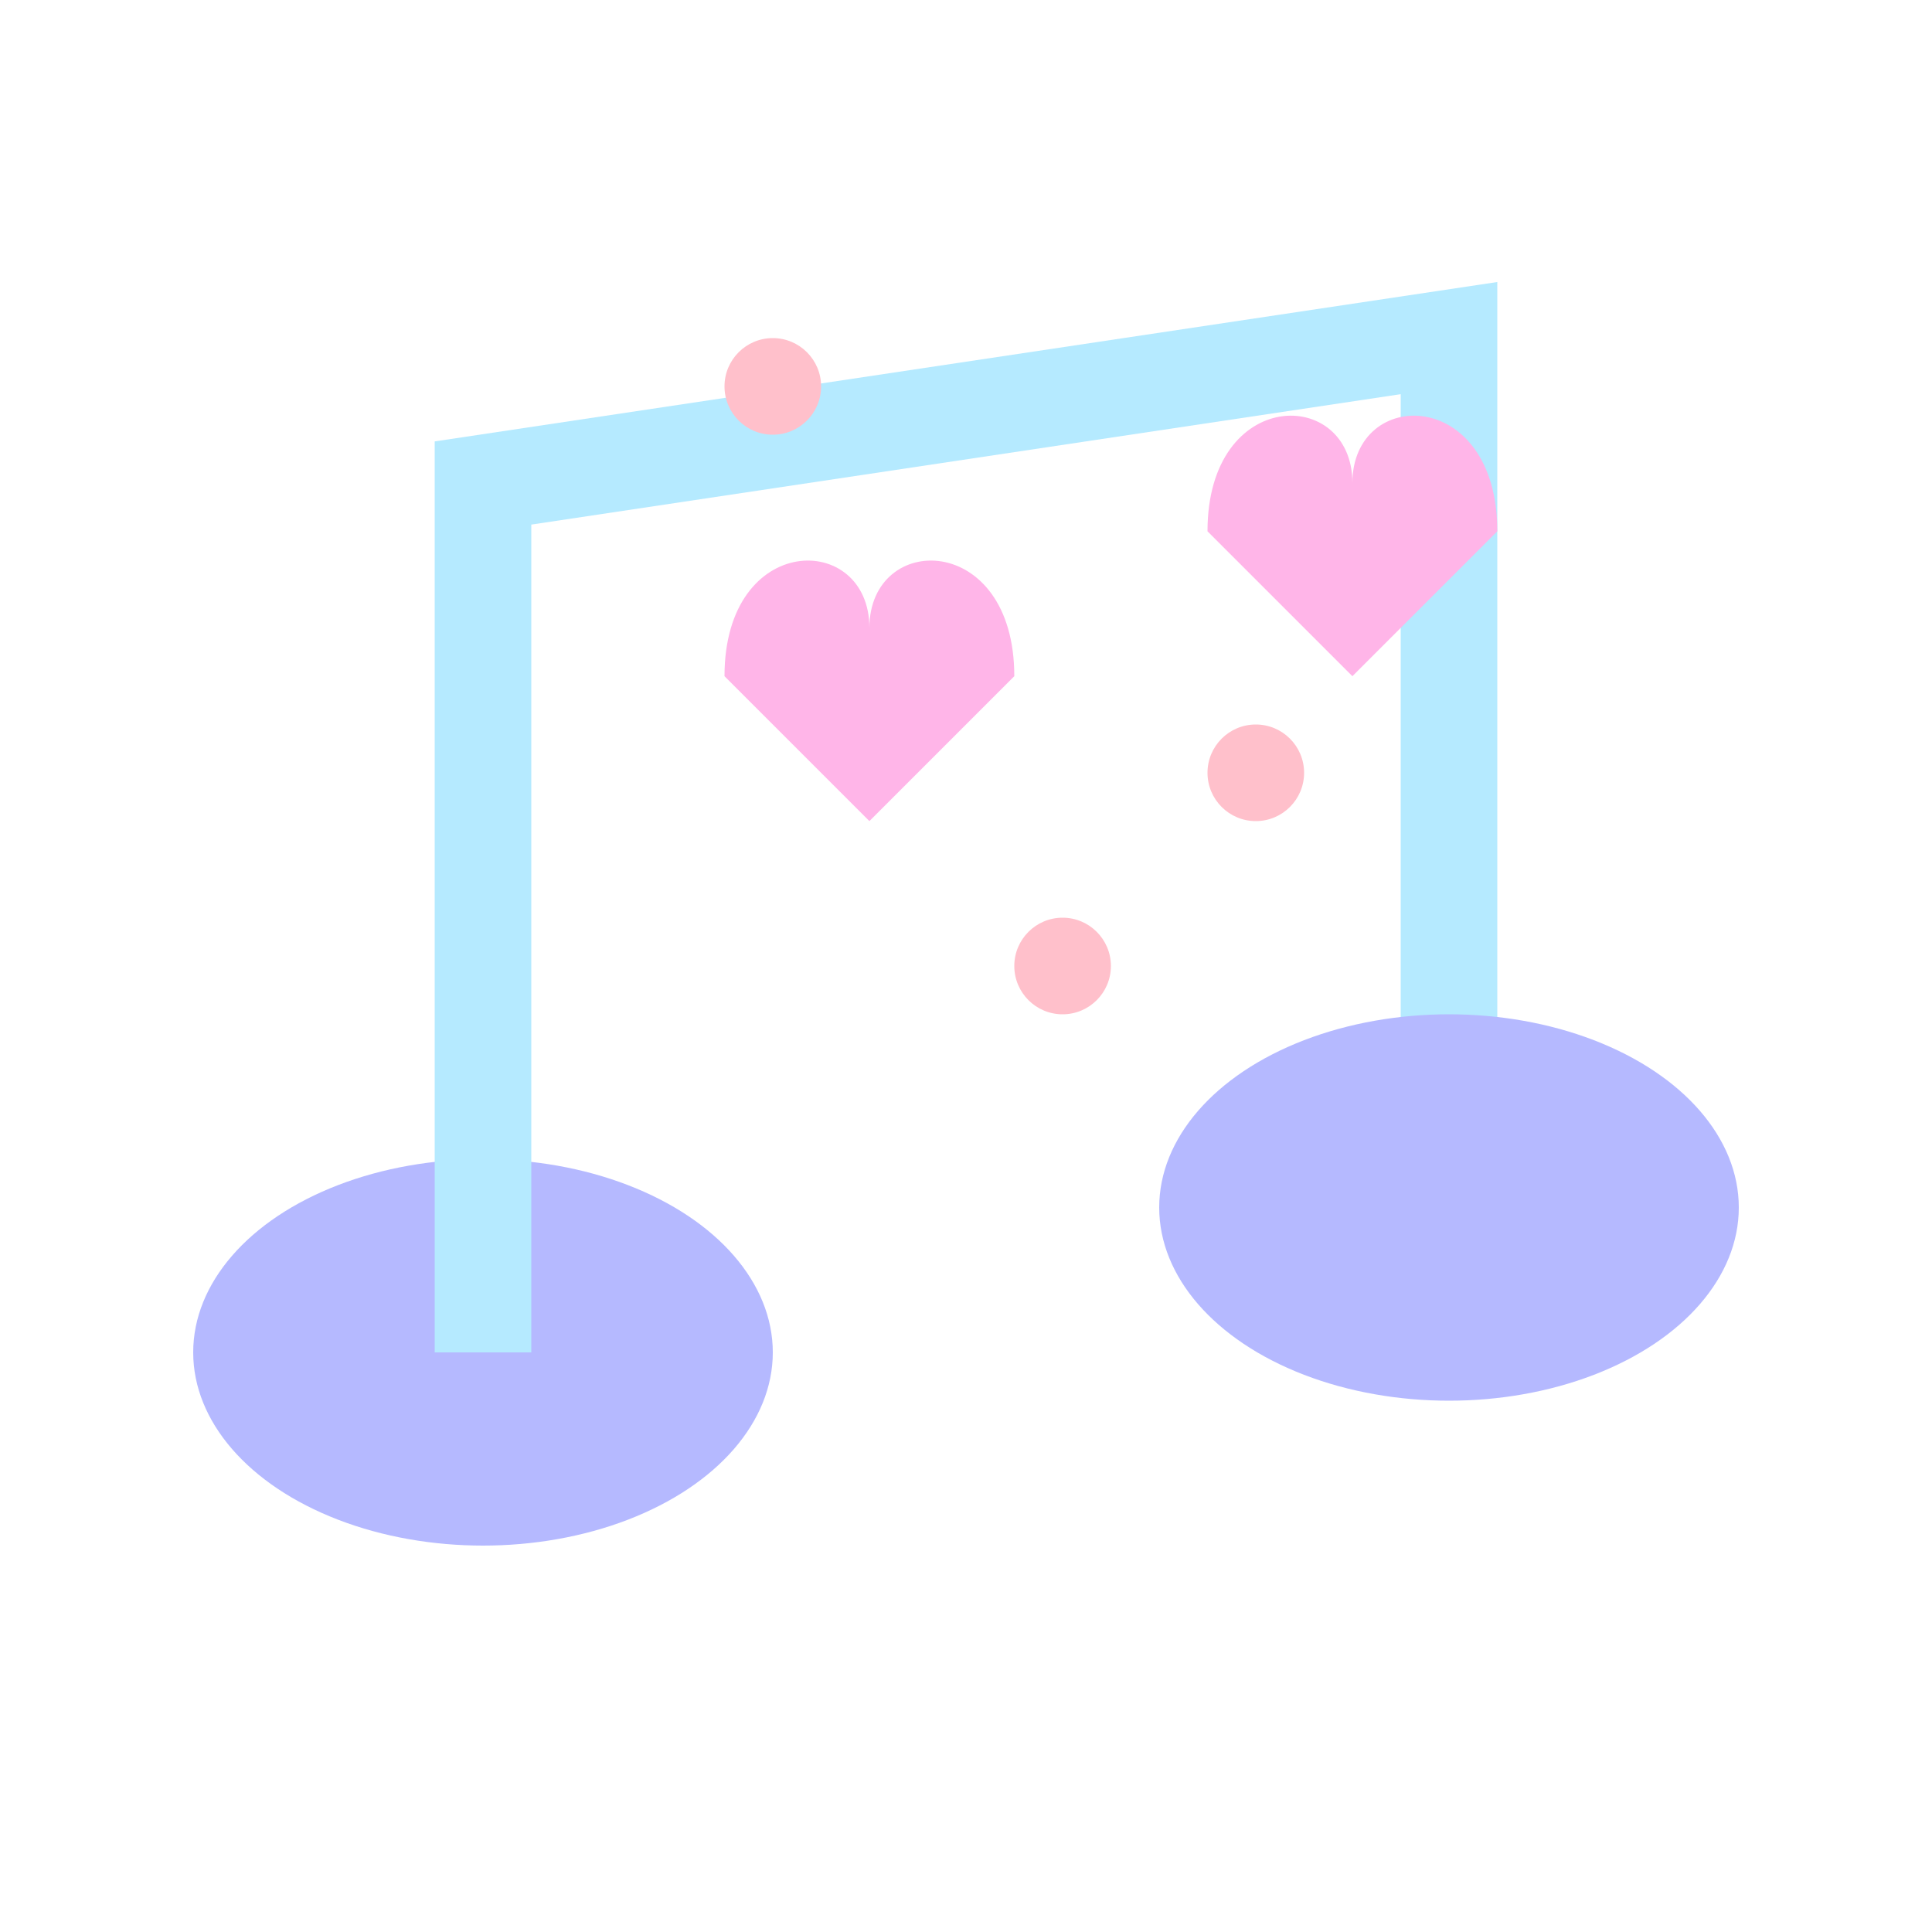 <?xml version="1.0" encoding="UTF-8"?>
<svg width="40px" height="40px" viewBox="0 0 40 40" version="1.1" xmlns="http://www.w3.org/2000/svg">
    <title>Music Note Icon</title>
    <g stroke="none" stroke-width="1" fill="none" fill-rule="evenodd">
        <!-- Music Note Head -->
        <ellipse cx="10" cy="28" rx="6" ry="4" fill="#B5B9FF"></ellipse>
        
        <!-- Music Note Stem -->
        <path d="M10,28 L10,10 L30,7 L30,25" stroke="#B5EAFF" stroke-width="2" fill="none"></path>
        
        <!-- Second Note Head -->
        <ellipse cx="30" cy="25" rx="6" ry="4" fill="#B5B9FF"></ellipse>
        
        <!-- Decorative Hearts -->
        <path d="M15,14 C15,11 18,11 18,13 C18,11 21,11 21,14 L18,17 L15,14 Z" fill="#FFB5E8"></path>
        <path d="M25,11 C25,8 28,8 28,10 C28,8 31,8 31,11 L28,14 L25,11 Z" fill="#FFB5E8"></path>
        
        <!-- Musical Sparkles -->
        <circle cx="22" cy="20" r="1" fill="#FFC0CB"></circle>
        <circle cx="26" cy="16" r="1" fill="#FFC0CB"></circle>
        <circle cx="16" cy="8" r="1" fill="#FFC0CB"></circle>
    </g>
</svg>
